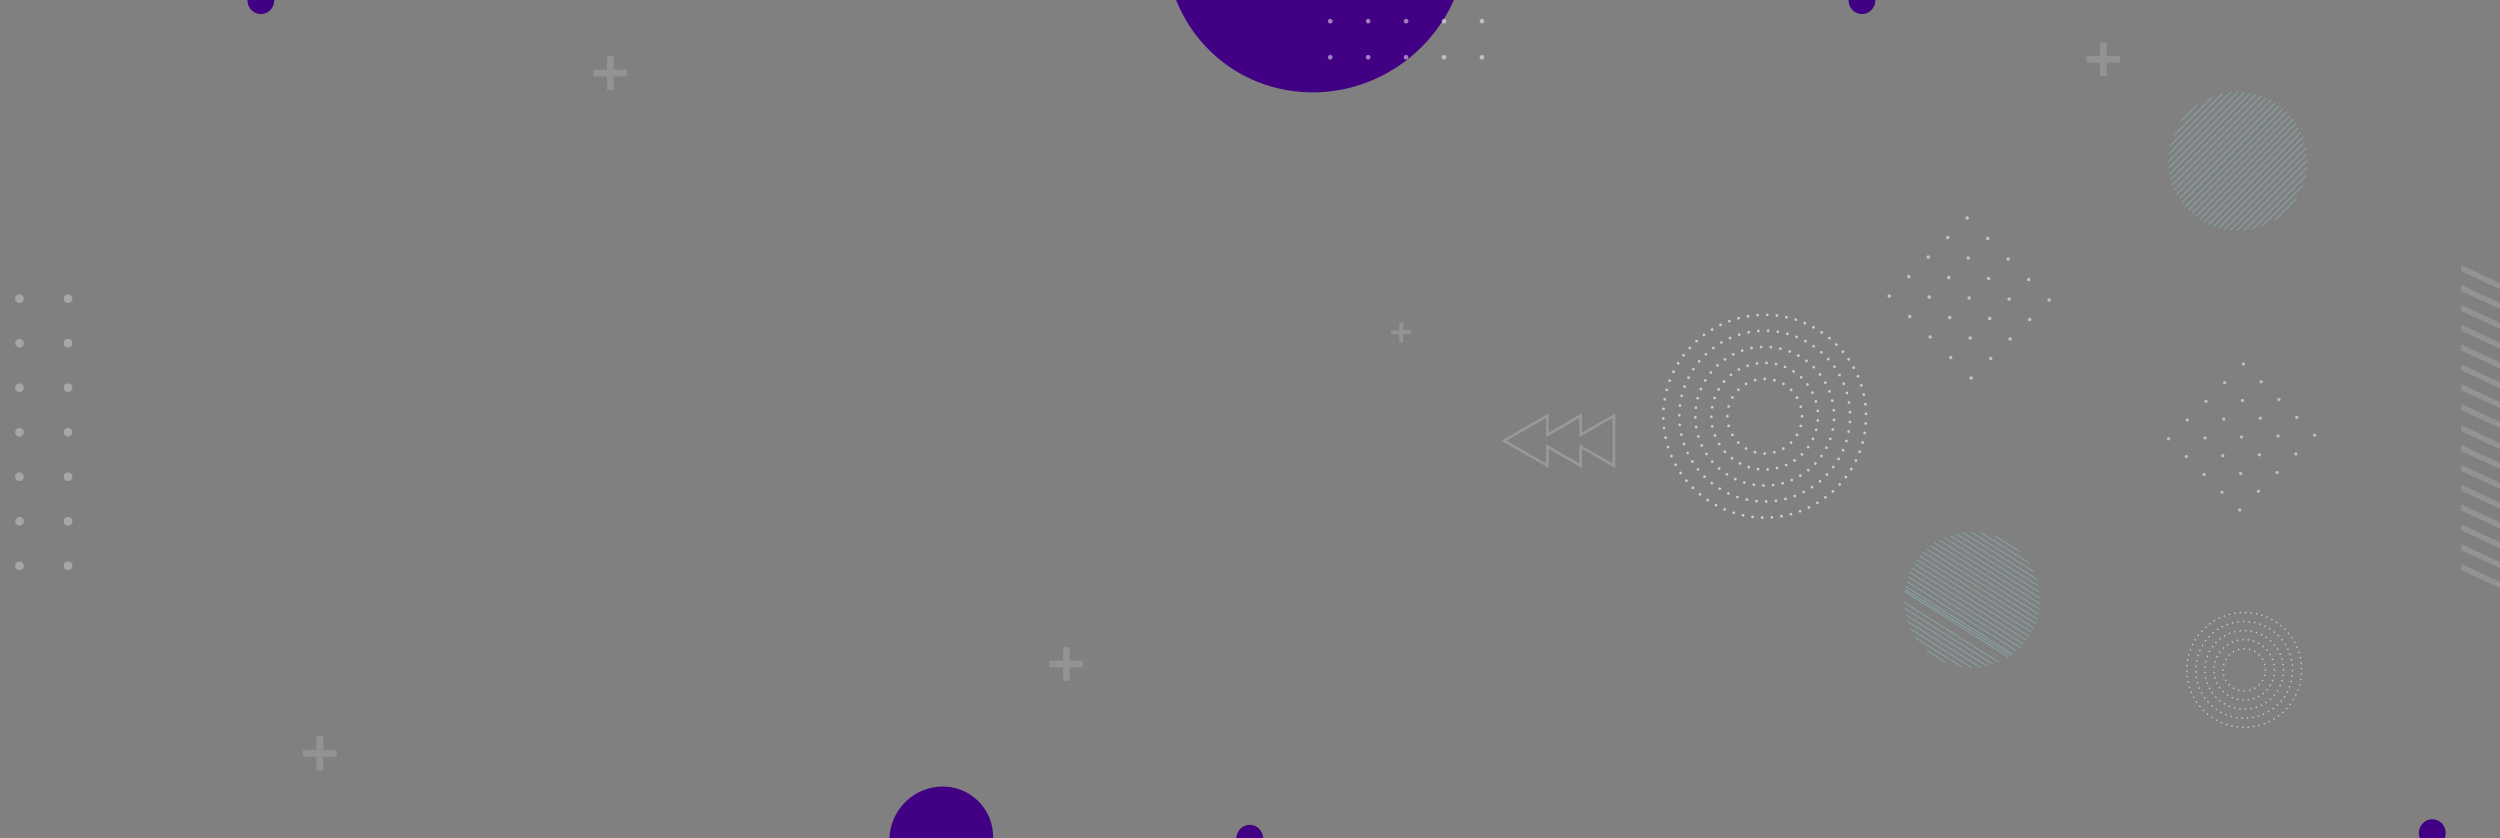 <svg id="Layer_1" data-name="Layer 1" xmlns="http://www.w3.org/2000/svg" xmlns:xlink="http://www.w3.org/1999/xlink" viewBox="0 0 4002 1342"><rect x="0" y="0" width="4002" height="1342" fill="#808080" stroke="none"/><defs><style>.cls-1,.cls-10,.cls-11,.cls-12,.cls-13,.cls-15,.cls-16,.cls-17,.cls-18,.cls-19,.cls-9{fill:none;}.cls-2{clip-path:url(#clip-path);}.cls-3{fill:#420085;}.cls-4{opacity:0.5;}.cls-5{clip-path:url(#clip-path-2);}.cls-6{fill:#97faff;}.cls-7{clip-path:url(#clip-path-3);}.cls-8{opacity:0.6;}.cls-10,.cls-11,.cls-12,.cls-13,.cls-15,.cls-16,.cls-17,.cls-18,.cls-19,.cls-9{stroke:#fff;stroke-linecap:round;stroke-linejoin:round;}.cls-10,.cls-11,.cls-12,.cls-13,.cls-9{stroke-width:4.44px;}.cls-9{stroke-dasharray:0 15.46;}.cls-10{stroke-dasharray:0 15.62;}.cls-11{stroke-dasharray:0 15.51;}.cls-12{stroke-dasharray:0 15.33;}.cls-13{stroke-dasharray:0 15.65;}.cls-14,.cls-22{fill:#fff;}.cls-15,.cls-16,.cls-17,.cls-18,.cls-19{stroke-width:2.51px;}.cls-15{stroke-dasharray:0 8.76;}.cls-16{stroke-dasharray:0 8.85;}.cls-17{stroke-dasharray:0 8.79;}.cls-18{stroke-dasharray:0 8.69;}.cls-19{stroke-dasharray:0 8.86;}.cls-20{opacity:0.2;}.cls-21{opacity:0.3;}.cls-22,.cls-23{opacity:0.15;}</style><clipPath id="clip-path"><rect class="cls-1" width="4002" height="1342"/></clipPath><clipPath id="clip-path-2"><circle class="cls-1" cx="3156.75" cy="960.21" r="108.82" transform="translate(245.62 2513.4) rotate(-45)"/></clipPath><clipPath id="clip-path-3"><circle class="cls-1" cx="3582.31" cy="258.34" r="111.34"/></clipPath></defs><title>HB5</title><g class="cls-2"><ellipse class="cls-3" cx="1506.86" cy="1342.15" rx="84.04" ry="81.94" transform="translate(-507.7 1458.57) rotate(-45)"/><g class="cls-4"><g class="cls-5"><rect class="cls-6" x="3098.16" y="933.12" width="0.9" height="234.65" transform="translate(555.57 3109.02) rotate(-57.72)"/><rect class="cls-6" x="3102.23" y="926.67" width="0.9" height="234.65" transform="translate(562.92 3109.46) rotate(-57.72)"/><rect class="cls-6" x="3106.3" y="920.22" width="0.9" height="234.65" transform="translate(570.27 3109.9) rotate(-57.72)"/><rect class="cls-6" x="3110.38" y="913.78" width="0.9" height="234.65" transform="translate(577.61 3110.34) rotate(-57.72)"/><rect class="cls-6" x="3114.45" y="907.33" width="0.9" height="234.65" transform="translate(584.96 3110.78) rotate(-57.72)"/><rect class="cls-6" x="3118.52" y="900.88" width="0.9" height="234.65" transform="translate(592.31 3111.22) rotate(-57.72)"/><rect class="cls-6" x="3122.6" y="894.43" width="0.9" height="234.65" transform="translate(599.66 3111.66) rotate(-57.72)"/><rect class="cls-6" x="3126.67" y="887.99" width="0.9" height="234.65" transform="matrix(0.53, -0.85, 0.85, 0.53, 607.01, 3112.1)"/><rect class="cls-6" x="3130.74" y="881.54" width="0.9" height="234.65" transform="translate(614.36 3112.54) rotate(-57.72)"/><rect class="cls-6" x="3134.82" y="875.09" width="0.9" height="234.65" transform="translate(621.7 3112.98) rotate(-57.72)"/><rect class="cls-6" x="3138.89" y="868.64" width="0.9" height="234.65" transform="translate(629.05 3113.42) rotate(-57.72)"/><rect class="cls-6" x="3142.96" y="862.2" width="0.9" height="234.65" transform="translate(636.4 3113.86) rotate(-57.72)"/><rect class="cls-6" x="3147.04" y="855.75" width="0.9" height="234.65" transform="translate(644.01 3114.6) rotate(-57.72)"/><rect class="cls-6" x="3151.11" y="849.3" width="0.9" height="234.65" transform="translate(651.1 3114.74) rotate(-57.72)"/><rect class="cls-6" x="3155.18" y="842.85" width="0.9" height="234.65" transform="translate(658.45 3115.18) rotate(-57.72)"/><rect class="cls-6" x="3159.26" y="836.41" width="0.9" height="234.65" transform="translate(665.79 3115.62) rotate(-57.72)"/><rect class="cls-6" x="3163.33" y="829.96" width="0.9" height="234.65" transform="translate(673.14 3116.06) rotate(-57.72)"/><rect class="cls-6" x="3167.4" y="823.51" width="0.9" height="234.65" transform="translate(680.49 3116.5) rotate(-57.72)"/><rect class="cls-6" x="3171.48" y="817.07" width="0.9" height="234.65" transform="translate(687.84 3116.94) rotate(-57.72)"/><rect class="cls-6" x="3175.55" y="810.62" width="0.9" height="234.65" transform="translate(695.19 3117.38) rotate(-57.72)"/><rect class="cls-6" x="3179.62" y="804.17" width="0.9" height="234.65" transform="translate(702.54 3117.82) rotate(-57.72)"/><rect class="cls-6" x="3183.69" y="797.72" width="0.9" height="234.65" transform="translate(709.89 3118.26) rotate(-57.72)"/><rect class="cls-6" x="3187.77" y="791.28" width="0.9" height="234.65" transform="translate(717.24 3118.71) rotate(-57.72)"/><rect class="cls-6" x="3191.84" y="784.83" width="0.9" height="234.65" transform="translate(724.58 3119.13) rotate(-57.72)"/><rect class="cls-6" x="3195.91" y="778.38" width="0.9" height="234.65" transform="translate(731.92 3119.56) rotate(-57.72)"/><rect class="cls-6" x="3199.99" y="771.93" width="0.9" height="234.65" transform="translate(739.28 3120.01) rotate(-57.72)"/><rect class="cls-6" x="3204.06" y="765.49" width="0.9" height="234.65" transform="translate(746.64 3120.47) rotate(-57.72)"/><rect class="cls-6" x="3208.13" y="759.04" width="0.9" height="234.65" transform="translate(753.98 3120.89) rotate(-57.72)"/><rect class="cls-6" x="3212.21" y="752.59" width="0.9" height="234.65" transform="translate(761.31 3121.32) rotate(-57.72)"/></g></g><g class="cls-4"><g class="cls-7"><rect class="cls-6" x="3385.3" y="179.53" width="240.1" height="0.92" transform="translate(899.42 2531.37) rotate(-45)"/><rect class="cls-6" x="3390.82" y="185.04" width="240.1" height="0.92" transform="translate(897.14 2536.89) rotate(-45)"/><rect class="cls-6" x="3396.34" y="190.56" width="240.1" height="0.92" transform="translate(894.85 2542.41) rotate(-45)"/><rect class="cls-6" x="3401.85" y="196.08" width="240.1" height="0.92" transform="translate(892.57 2547.93) rotate(-45)"/><rect class="cls-6" x="3407.37" y="201.6" width="240.1" height="0.92" transform="translate(890.28 2553.44) rotate(-45)"/><rect class="cls-6" x="3412.89" y="207.12" width="240.1" height="0.92" transform="translate(888 2558.96) rotate(-45)"/><rect class="cls-6" x="3418.41" y="212.63" width="240.1" height="0.92" transform="translate(885.71 2564.48) rotate(-45)"/><rect class="cls-6" x="3423.93" y="218.15" width="240.1" height="0.92" transform="translate(883.43 2570) rotate(-45)"/><rect class="cls-6" x="3429.44" y="223.67" width="240.1" height="0.92" transform="translate(881.14 2575.52) rotate(-45)"/><rect class="cls-6" x="3434.96" y="229.19" width="240.1" height="0.92" transform="translate(878.85 2581.03) rotate(-45)"/><rect class="cls-6" x="3440.48" y="234.7" width="240.1" height="0.92" transform="translate(876.57 2586.55) rotate(-45)"/><rect class="cls-6" x="3446" y="240.22" width="240.1" height="0.92" transform="translate(874.28 2592.07) rotate(-45)"/><rect class="cls-6" x="3451.51" y="245.74" width="240.1" height="0.92" transform="translate(872.29 2597.92) rotate(-45.01)"/><rect class="cls-6" x="3457.03" y="251.26" width="240.1" height="0.92" transform="translate(869.71 2603.1) rotate(-45)"/><rect class="cls-6" x="3462.55" y="256.78" width="240.1" height="0.92" transform="translate(867.43 2608.62) rotate(-45)"/><rect class="cls-6" x="3468.07" y="262.29" width="240.1" height="0.92" transform="translate(865.14 2614.14) rotate(-45)"/><rect class="cls-6" x="3473.59" y="267.81" width="240.1" height="0.92" transform="translate(862.86 2619.66) rotate(-45)"/><rect class="cls-6" x="3479.1" y="273.33" width="240.1" height="0.92" transform="translate(860.57 2625.18) rotate(-45)"/><rect class="cls-6" x="3484.62" y="278.85" width="240.1" height="0.92" transform="translate(858.28 2630.69) rotate(-45)"/><rect class="cls-6" x="3490.14" y="284.36" width="240.1" height="0.92" transform="translate(856 2636.21) rotate(-45)"/><rect class="cls-6" x="3495.66" y="289.88" width="240.1" height="0.92" transform="translate(853.71 2641.73) rotate(-45)"/><rect class="cls-6" x="3501.17" y="295.4" width="240.1" height="0.92" transform="translate(851.43 2647.25) rotate(-45)"/><rect class="cls-6" x="3506.69" y="300.92" width="240.1" height="0.92" transform="translate(849.15 2652.78) rotate(-45)"/><rect class="cls-6" x="3512.21" y="306.44" width="240.1" height="0.92" transform="translate(846.86 2658.28) rotate(-45)"/><rect class="cls-6" x="3517.73" y="311.95" width="240.1" height="0.92" transform="translate(844.56 2663.79) rotate(-45)"/><rect class="cls-6" x="3523.25" y="317.47" width="240.1" height="0.92" transform="translate(842.29 2669.32) rotate(-45)"/><rect class="cls-6" x="3528.76" y="322.99" width="240.1" height="0.92" transform="translate(840.01 2674.85) rotate(-45)"/><rect class="cls-6" x="3534.28" y="328.51" width="240.1" height="0.92" transform="translate(837.71 2680.35) rotate(-45)"/><rect class="cls-6" x="3539.8" y="334.02" width="240.1" height="0.92" transform="translate(835.42 2685.86) rotate(-45)"/></g></g><g class="cls-8"><circle class="cls-9" cx="2824.9" cy="666.3" r="162.34" transform="translate(356.25 2192.66) rotate(-45)"/><circle class="cls-10" cx="2824.9" cy="666.3" r="136.7" transform="translate(-70.25 461.1) rotate(-9.22)"/><circle class="cls-11" cx="2824.9" cy="666.3" r="111.05" transform="translate(356.25 2192.66) rotate(-45)"/><circle class="cls-12" cx="2824.9" cy="666.3" r="85.41" transform="translate(1128.27 3021.18) rotate(-67.5)"/><circle class="cls-13" cx="2824.9" cy="666.3" r="59.77"/></g><g class="cls-4"><path class="cls-14" d="M3473.19,700.57a2.58,2.58,0,1,0,0,3.7A2.62,2.62,0,0,0,3473.19,700.57Z"/><path class="cls-14" d="M3503.13,670.62a2.58,2.58,0,1,0,.06,3.7A2.62,2.62,0,0,0,3503.13,670.62Z"/><path class="cls-14" d="M3533.08,640.68a2.58,2.58,0,1,0,.05,3.7A2.62,2.62,0,0,0,3533.08,640.68Z"/><path class="cls-14" d="M3563,610.73a2.58,2.58,0,1,0,.06,3.7A2.62,2.62,0,0,0,3563,610.73Z"/><path class="cls-14" d="M3593,580.79a2.58,2.58,0,1,0,.06,3.7A2.62,2.62,0,0,0,3593,580.79Z"/><path class="cls-14" d="M3501.68,729.06a2.58,2.58,0,1,0,.06,3.7A2.62,2.62,0,0,0,3501.68,729.06Z"/><path class="cls-14" d="M3531.62,699.12a2.58,2.58,0,1,0,.06,3.7A2.6,2.6,0,0,0,3531.62,699.12Z"/><path class="cls-14" d="M3561.57,669.17a2.58,2.58,0,1,0,.06,3.7A2.62,2.62,0,0,0,3561.57,669.17Z"/><path class="cls-14" d="M3591.52,639.23a2.58,2.58,0,1,0,.05,3.7A2.61,2.61,0,0,0,3591.52,639.23Z"/><path class="cls-14" d="M3621.46,609.28a2.58,2.58,0,1,0,.06,3.7A2.62,2.62,0,0,0,3621.46,609.28Z"/><path class="cls-14" d="M3530.17,757.55a2.58,2.58,0,1,0,.06,3.7A2.62,2.62,0,0,0,3530.17,757.55Z"/><path class="cls-14" d="M3560.12,727.61a2.58,2.58,0,1,0,.05,3.7A2.62,2.62,0,0,0,3560.12,727.61Z"/><path class="cls-14" d="M3590.06,697.66a2.58,2.58,0,1,0,.06,3.7A2.62,2.62,0,0,0,3590.06,697.66Z"/><path class="cls-14" d="M3620,667.72a2.58,2.58,0,1,0,0,3.7A2.62,2.62,0,0,0,3620,667.72Z"/><path class="cls-14" d="M3650,637.77a2.58,2.58,0,1,0,.06,3.7A2.62,2.62,0,0,0,3650,637.77Z"/><path class="cls-14" d="M3558.66,786.05a2.58,2.58,0,1,0,.06,3.7A2.61,2.61,0,0,0,3558.66,786.05Z"/><path class="cls-14" d="M3588.61,756.1a2.58,2.58,0,1,0,.06,3.7A2.62,2.62,0,0,0,3588.61,756.1Z"/><path class="cls-14" d="M3618.55,726.16a2.58,2.58,0,1,0,.06,3.7A2.6,2.6,0,0,0,3618.55,726.16Z"/><path class="cls-14" d="M3648.5,696.21a2.58,2.58,0,1,0,.06,3.7A2.62,2.62,0,0,0,3648.5,696.21Z"/><path class="cls-14" d="M3678.45,666.27a2.58,2.58,0,1,0,.05,3.7A2.61,2.61,0,0,0,3678.45,666.27Z"/><path class="cls-14" d="M3587.16,814.54a2.58,2.58,0,1,0,.05,3.7A2.62,2.62,0,0,0,3587.16,814.54Z"/><path class="cls-14" d="M3617.1,784.59a2.58,2.58,0,1,0,.06,3.7A2.62,2.62,0,0,0,3617.1,784.59Z"/><path class="cls-14" d="M3647.05,754.65a2.58,2.58,0,1,0,0,3.7A2.62,2.62,0,0,0,3647.05,754.65Z"/><path class="cls-14" d="M3677,724.7a2.58,2.58,0,1,0,.06,3.7A2.62,2.62,0,0,0,3677,724.7Z"/><path class="cls-14" d="M3706.94,694.76a2.58,2.58,0,1,0,.06,3.7A2.62,2.62,0,0,0,3706.94,694.76Z"/></g><g class="cls-8"><circle class="cls-15" cx="3592.52" cy="1072.36" r="91.99" transform="translate(293.95 2854.38) rotate(-45)"/><circle class="cls-16" cx="3592.52" cy="1072.36" r="77.46" transform="translate(293.95 2854.38) rotate(-45)"/><circle class="cls-17" cx="3592.52" cy="1072.36" r="62.93"/><circle class="cls-18" cx="3592.52" cy="1072.36" r="48.4"/><circle class="cls-19" cx="3592.52" cy="1072.36" r="33.87"/></g><g class="cls-4"><path class="cls-14" d="M3151.15,351.05a2.82,2.82,0,1,0-4.05.06A2.87,2.87,0,0,0,3151.15,351.05Z"/><path class="cls-14" d="M3183.94,383.84a2.82,2.82,0,1,0-4-4,2.82,2.82,0,1,0,4,4Z"/><path class="cls-14" d="M3216.74,416.64a2.82,2.82,0,1,0-4.06.06A2.87,2.87,0,0,0,3216.74,416.64Z"/><path class="cls-14" d="M3249.53,449.43a2.82,2.82,0,1,0-4.05.07A2.86,2.86,0,0,0,3249.53,449.43Z"/><path class="cls-14" d="M3282.33,482.23a2.82,2.82,0,1,0-4.06.06A2.87,2.87,0,0,0,3282.33,482.23Z"/><path class="cls-14" d="M3119.94,382.25a2.82,2.82,0,1,0-4.05.06A2.86,2.86,0,0,0,3119.94,382.25Z"/><path class="cls-14" d="M3152.74,415.05a2.82,2.82,0,1,0-4,.06A2.87,2.87,0,0,0,3152.74,415.05Z"/><path class="cls-14" d="M3185.53,447.84a2.82,2.82,0,1,0-4.05.06A2.86,2.86,0,0,0,3185.53,447.84Z"/><path class="cls-14" d="M3218.33,480.64a2.82,2.82,0,1,0-4-4,2.82,2.82,0,1,0,4,4Z"/><path class="cls-14" d="M3251.12,513.43a2.82,2.82,0,1,0-4,.06A2.85,2.85,0,0,0,3251.12,513.43Z"/><path class="cls-14" d="M3088.74,413.46a2.82,2.82,0,1,0-4,.06A2.87,2.87,0,0,0,3088.74,413.46Z"/><path class="cls-14" d="M3121.53,446.25a2.82,2.82,0,1,0-4.05.06A2.86,2.86,0,0,0,3121.53,446.25Z"/><path class="cls-14" d="M3154.33,479.05a2.82,2.82,0,1,0-4,.06A2.87,2.87,0,0,0,3154.33,479.05Z"/><path class="cls-14" d="M3187.12,511.84a2.82,2.82,0,1,0-4,.06A2.86,2.86,0,0,0,3187.12,511.84Z"/><path class="cls-14" d="M3219.92,544.63a2.82,2.82,0,1,0-4.05.07A2.87,2.87,0,0,0,3219.92,544.63Z"/><path class="cls-14" d="M3057.54,444.66a2.82,2.82,0,1,0-4.06.06A2.87,2.87,0,0,0,3057.54,444.66Z"/><path class="cls-14" d="M3090.33,477.45a2.82,2.82,0,1,0-4,.07A2.85,2.85,0,0,0,3090.33,477.45Z"/><path class="cls-14" d="M3123.13,510.25a2.82,2.82,0,1,0-4.06.06A2.87,2.87,0,0,0,3123.13,510.25Z"/><path class="cls-14" d="M3155.92,543a2.82,2.82,0,1,0-4.05.07A2.86,2.86,0,0,0,3155.92,543Z"/><path class="cls-14" d="M3188.71,575.84a2.82,2.82,0,1,0-4.05.06A2.86,2.86,0,0,0,3188.71,575.84Z"/><path class="cls-14" d="M3026.33,475.86a2.82,2.82,0,1,0-4,.07A2.86,2.86,0,0,0,3026.33,475.86Z"/><path class="cls-14" d="M3059.13,508.66a2.82,2.82,0,1,0-4.05.06A2.87,2.87,0,0,0,3059.13,508.66Z"/><path class="cls-14" d="M3091.92,541.45a2.82,2.82,0,1,0-4-4,2.82,2.82,0,1,0,4,4Z"/><path class="cls-14" d="M3124.72,574.25a2.82,2.82,0,1,0-4.06.06A2.87,2.87,0,0,0,3124.72,574.25Z"/><path class="cls-14" d="M3157.51,607a2.82,2.82,0,1,0-4.05.06A2.85,2.85,0,0,0,3157.51,607Z"/></g><ellipse class="cls-3" cx="2107.48" cy="-93.24" rx="244.15" ry="238.04" transform="translate(683.2 1462.91) rotate(-45)"/><ellipse class="cls-3" cx="2980.6" cy="0.47" rx="21.49" ry="22.04"/><ellipse class="cls-3" cx="3893.6" cy="1333.47" rx="21.49" ry="22.04"/><ellipse class="cls-3" cx="2000.6" cy="1342.47" rx="21.49" ry="22.04"/><ellipse class="cls-3" cx="417.6" cy="0.47" rx="21.49" ry="22.04"/><g class="cls-20"><path class="cls-14" d="M2479.21,661.67v30.74l53.23-30.74v30.74l53.24-30.74v87.5l-53.24-30.74v30.74l-53.23-30.74v30.74l-75.77-43.75Zm49.07,38V668.89L2475,699.63V668.89l-63.27,36.53L2475,742V711.21L2528.28,742V711.21L2581.51,742V668.89Z"/></g><g class="cls-21"><path class="cls-14" d="M38.14,478.11a6.93,6.93,0,1,1-6.93-6.93A6.93,6.93,0,0,1,38.14,478.11Z"/><circle class="cls-14" cx="108.92" cy="478.11" r="6.93"/><path class="cls-14" d="M38.14,549.38a6.93,6.93,0,1,1-6.93-6.93A6.93,6.93,0,0,1,38.14,549.38Z"/><circle class="cls-14" cx="108.92" cy="549.38" r="6.93"/><path class="cls-14" d="M38.14,620.65a6.93,6.93,0,1,1-6.93-6.93A6.93,6.93,0,0,1,38.14,620.65Z"/><circle class="cls-14" cx="108.92" cy="620.65" r="6.93"/><path class="cls-14" d="M38.14,691.91A6.93,6.93,0,1,1,31.21,685,6.93,6.93,0,0,1,38.14,691.91Z"/><path class="cls-14" d="M115.84,691.91a6.93,6.93,0,1,1-6.92-6.92A6.92,6.92,0,0,1,115.84,691.91Z"/><path class="cls-14" d="M38.14,763.18a6.93,6.93,0,1,1-6.93-6.93A6.93,6.93,0,0,1,38.14,763.18Z"/><circle class="cls-14" cx="108.92" cy="763.18" r="6.93"/><path class="cls-14" d="M38.14,834.45a6.93,6.93,0,1,1-6.93-6.93A6.93,6.93,0,0,1,38.14,834.45Z"/><circle class="cls-14" cx="108.92" cy="834.45" r="6.93"/><path class="cls-14" d="M38.14,905.72a6.93,6.93,0,1,1-6.93-6.93A6.93,6.93,0,0,1,38.14,905.72Z"/><circle class="cls-14" cx="108.92" cy="905.72" r="6.93"/></g><polygon class="cls-22" points="1734 1057.49 1712.42 1057.49 1712.42 1035.92 1701.63 1035.92 1701.63 1057.49 1680.06 1057.49 1680.06 1068.28 1701.63 1068.28 1701.63 1089.86 1712.42 1089.86 1712.42 1068.28 1734 1068.28 1734 1057.49"/><polygon class="cls-22" points="2259 528.7 2246.22 528.7 2246.22 515.92 2239.83 515.92 2239.83 528.7 2227.06 528.7 2227.06 535.08 2239.83 535.08 2239.83 547.86 2246.22 547.86 2246.22 535.08 2259 535.08 2259 528.7"/><polygon class="cls-22" points="1004 111.5 982.42 111.5 982.42 89.92 971.63 89.92 971.63 111.5 950.06 111.5 950.06 122.28 971.63 122.28 971.63 143.86 982.42 143.86 982.42 122.28 1004 122.28 1004 111.5"/><polygon class="cls-22" points="539 1200.49 517.42 1200.49 517.42 1178.92 506.63 1178.92 506.63 1200.49 485.06 1200.49 485.06 1211.28 506.63 1211.28 506.63 1232.86 517.42 1232.86 517.42 1211.28 539 1211.28 539 1200.49"/><polygon class="cls-22" points="3394 89.5 3372.42 89.5 3372.42 67.92 3361.63 67.92 3361.63 89.5 3340.06 89.5 3340.06 100.28 3361.63 100.28 3361.63 121.86 3372.42 121.86 3372.42 100.28 3394 100.28 3394 89.5"/><g class="cls-4"><path class="cls-14" d="M2133.19,33.8a3.69,3.69,0,1,0-3.69,3.81A3.74,3.74,0,0,0,2133.19,33.8Z"/><path class="cls-14" d="M2193.89,33.8a3.69,3.69,0,1,0-3.69,3.81A3.74,3.74,0,0,0,2193.89,33.8Z"/><path class="cls-14" d="M2254.58,33.8a3.69,3.69,0,1,0-3.69,3.81A3.74,3.74,0,0,0,2254.58,33.8Z"/><path class="cls-14" d="M2315.28,33.8a3.7,3.7,0,1,0-3.69,3.81A3.75,3.75,0,0,0,2315.28,33.8Z"/><path class="cls-14" d="M2376,33.8a3.69,3.69,0,1,0-3.69,3.81A3.74,3.74,0,0,0,2376,33.8Z"/><path class="cls-14" d="M2133.19,91.55a3.69,3.69,0,1,0-3.69,3.81A3.75,3.75,0,0,0,2133.19,91.55Z"/><path class="cls-14" d="M2193.89,91.55a3.69,3.69,0,1,0-3.69,3.81A3.75,3.75,0,0,0,2193.89,91.55Z"/><path class="cls-14" d="M2254.58,91.55a3.69,3.69,0,1,0-3.69,3.81A3.75,3.75,0,0,0,2254.58,91.55Z"/><path class="cls-14" d="M2315.28,91.55a3.7,3.7,0,1,0-3.69,3.81A3.76,3.76,0,0,0,2315.28,91.55Z"/><path class="cls-14" d="M2376,91.55a3.69,3.69,0,1,0-3.69,3.81A3.75,3.75,0,0,0,2376,91.55Z"/></g><g class="cls-23"><polygon class="cls-14" points="3939.92 690.31 3939.92 680.54 4064 738.4 4064 748.16 3939.92 690.31"/><polygon class="cls-14" points="3939.92 722.04 3939.92 712.28 4064 770.13 4064 779.9 3939.92 722.04"/><polygon class="cls-14" points="3939.92 753.78 3939.92 744.01 4064 801.87 4064 811.63 3939.92 753.78"/><polygon class="cls-14" points="3939.92 785.51 3939.92 775.75 4064 833.6 4064 843.37 3939.92 785.51"/><polygon class="cls-14" points="3939.92 817.25 3939.92 807.48 4064 865.34 4064 875.1 3939.92 817.25"/><polygon class="cls-14" points="3939.92 848.98 3939.92 839.22 4064 897.07 4064 906.84 3939.92 848.98"/><polygon class="cls-14" points="3939.92 880.72 3939.92 870.95 4064 928.81 4064 938.57 3939.92 880.72"/><polygon class="cls-14" points="3939.92 912.45 3939.92 902.69 4064 960.54 4064 970.31 3939.92 912.45"/></g><g class="cls-23"><polygon class="cls-14" points="3939.92 434.18 3939.92 424.42 4064 482.28 4064 492.04 3939.92 434.18"/><polygon class="cls-14" points="3939.92 465.92 3939.92 456.15 4064 514.01 4064 523.78 3939.92 465.92"/><polygon class="cls-14" points="3939.92 497.65 3939.92 487.89 4064 545.75 4064 555.51 3939.92 497.65"/><polygon class="cls-14" points="3939.92 529.39 3939.92 519.62 4064 577.48 4064 587.25 3939.92 529.39"/><polygon class="cls-14" points="3939.92 561.12 3939.92 551.36 4064 609.22 4064 618.98 3939.92 561.12"/><polygon class="cls-14" points="3939.92 592.86 3939.92 583.09 4064 640.95 4064 650.72 3939.92 592.86"/><polygon class="cls-14" points="3939.92 624.59 3939.92 614.83 4064 672.69 4064 682.45 3939.92 624.59"/><polygon class="cls-14" points="3939.92 656.33 3939.92 646.56 4064 704.42 4064 714.19 3939.92 656.33"/></g><rect class="cls-1" width="4002" height="1342"/></g></svg>